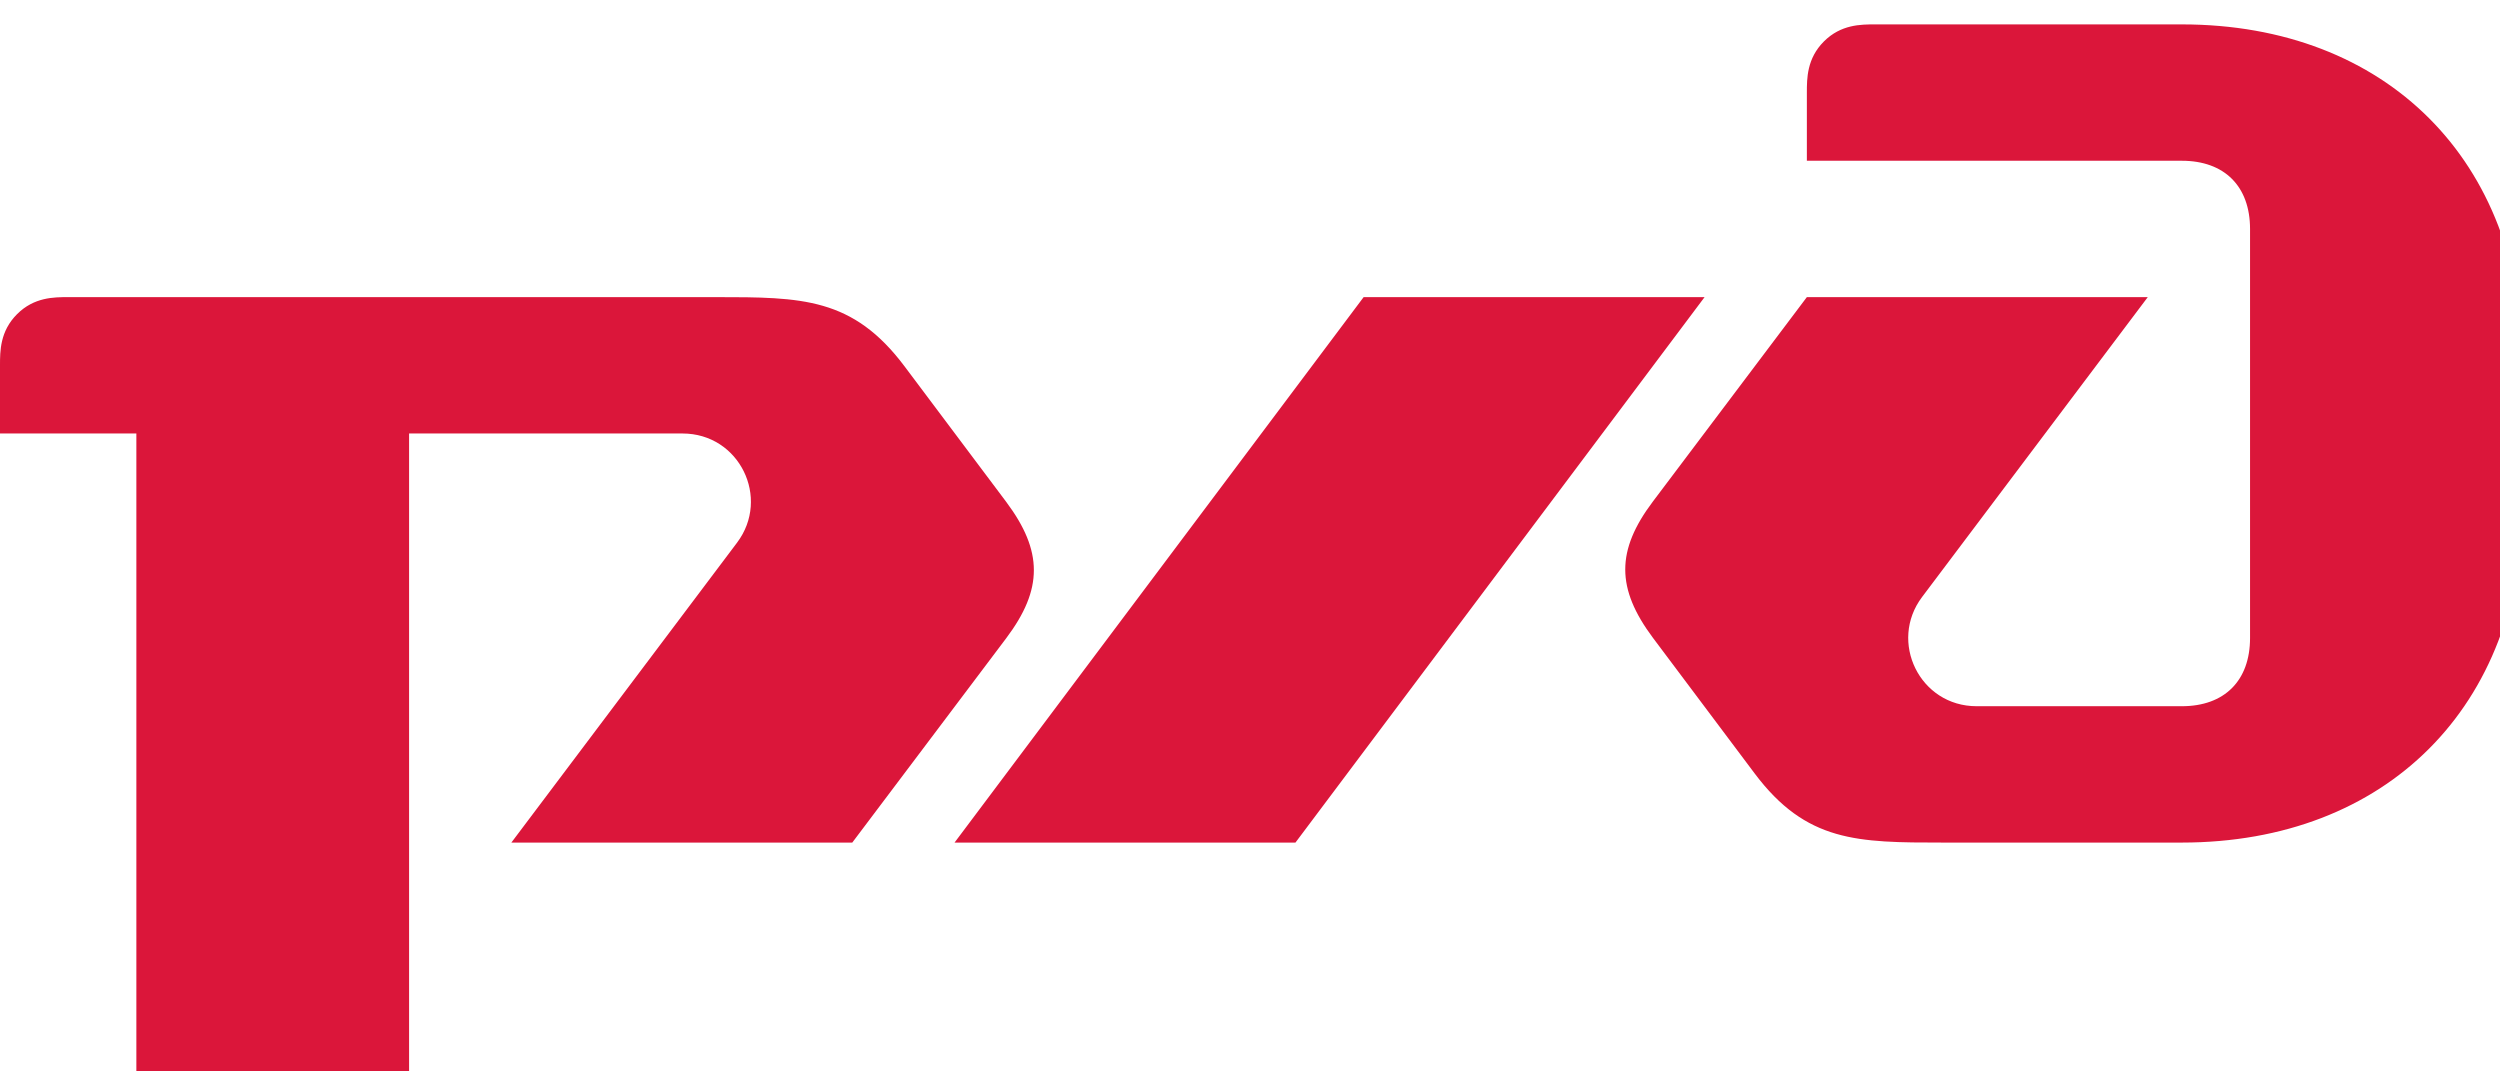 <svg xmlns="http://www.w3.org/2000/svg" xmlns:xlink="http://www.w3.org/1999/xlink" width="70" height="30" viewBox="0 0 220 90" version="1.1" style=""><rect id="backgroundrect" width="10%" height="10%" x="0" y="0" fill="none" stroke="none" style="" class=""/>
<defs>
<clipPath id="clip1">
  <path d="M 592 317 L 610.828 317 L 610.828 336 L 592 336 Z M 592 317 " id="svg_1"/>
</clipPath>
<clipPath id="clip2">
  <path d="M 0 263 L 223 263 L 223 359.98 L 0 359.98 Z M 0 263 " id="svg_2"/>
</clipPath>
</defs>

<g class="currentLayer" style=""><title>Layer 1</title><g id="surface1" class="selected" transform="">
<path style=" stroke:none;fill-rule:nonzero;fill:rgb(13.699%,12.199%,12.5%);fill-opacity:1;" d="M 269.113 70.363 C 269.148 70.434 269.188 70.508 269.188 70.578 C 269.188 71.012 266.125 72.27 265.227 72.703 L 264.938 72.773 C 264.828 72.773 264.723 72.738 264.648 72.629 L 256.91 62.621 L 250.934 62.621 L 250.934 71.656 C 250.934 71.84 250.754 71.98 250.539 71.98 L 246.363 71.98 C 246.145 71.98 245.965 71.84 245.965 71.656 L 245.965 47.215 C 245.965 47.035 246.145 46.891 246.363 46.891 L 259.934 46.891 C 264.793 46.891 268.469 49.23 268.469 54.738 C 268.469 59.059 266.16 61.469 262.203 62.047 Z M 250.934 50.777 L 250.934 58.77 L 259.719 58.77 C 261.984 58.77 262.992 58.016 262.992 54.664 C 262.992 51.535 262.059 50.777 259.789 50.777 L 250.934 50.777 " id="svg_3"/>
<path style=" stroke:none;fill-rule:nonzero;fill:rgb(13.699%,12.199%,12.5%);fill-opacity:1;" d="M 294.047 70.828 C 294.152 71.012 294.082 71.191 293.898 71.297 L 290.23 72.668 C 290.051 72.738 289.797 72.668 289.727 72.523 L 288.285 69.965 C 287.098 71.117 284.18 72.523 281.156 72.523 C 275.648 72.523 273.488 70.613 273.488 63.848 L 273.488 53.98 C 273.488 53.801 273.633 53.656 273.848 53.656 L 277.809 53.656 C 278.023 53.656 278.203 53.801 278.203 53.98 L 278.203 63.414 C 278.203 67.984 278.852 68.453 282.992 68.453 C 284.648 68.453 286.734 68.238 288.215 67.59 L 288.215 53.98 C 288.215 53.801 288.43 53.656 288.645 53.656 L 292.531 53.656 C 292.75 53.656 292.93 53.801 292.93 53.98 L 292.93 68.777 L 294.047 70.828 " id="svg_4"/>
<path style=" stroke:none;fill-rule:nonzero;fill:rgb(13.699%,12.199%,12.5%);fill-opacity:1;" d="M 298.73 71.336 L 299.309 68.238 C 299.344 68.059 299.633 67.984 299.738 68.023 C 301.504 68.488 304.453 68.922 306.902 68.922 C 309.965 68.922 310.754 68.488 310.754 66.582 C 310.754 65.07 310 64.746 306.184 64.422 C 300.676 63.988 298.406 62.516 298.406 58.984 C 298.406 54.848 301.359 53.117 307.621 53.117 C 309.781 53.117 312.445 53.371 314.68 53.801 C 314.895 53.875 314.969 54.055 314.895 54.27 L 314.281 57.328 C 314.246 57.512 313.996 57.582 313.852 57.547 C 312.051 57.008 309.098 56.754 307.082 56.754 C 304.094 56.754 303.375 57.148 303.375 58.914 C 303.375 60.355 304.133 60.641 307.984 60.965 C 313.996 61.469 315.723 63.125 315.723 66.438 C 315.723 70.723 312.879 72.484 306.363 72.484 C 304.059 72.484 301.285 72.27 298.945 71.805 C 298.73 71.766 298.621 71.551 298.73 71.336 " id="svg_5"/>
<path style=" stroke:none;fill-rule:nonzero;fill:rgb(13.699%,12.199%,12.5%);fill-opacity:1;" d="M 320.203 71.336 L 320.777 68.238 C 320.816 68.059 321.105 67.984 321.211 68.023 C 322.977 68.488 325.93 68.922 328.375 68.922 C 331.438 68.922 332.227 68.488 332.227 66.582 C 332.227 65.07 331.473 64.746 327.656 64.422 C 322.148 63.988 319.879 62.516 319.879 58.984 C 319.879 54.848 322.832 53.117 329.098 53.117 C 331.258 53.117 333.922 53.371 336.152 53.801 C 336.367 53.875 336.438 54.055 336.367 54.27 L 335.758 57.328 C 335.719 57.512 335.469 57.582 335.324 57.547 C 333.523 57.008 330.57 56.754 328.555 56.754 C 325.566 56.754 324.848 57.148 324.848 58.914 C 324.848 60.355 325.605 60.641 329.457 60.965 C 335.469 61.469 337.195 63.125 337.195 66.438 C 337.195 70.723 334.352 72.484 327.836 72.484 C 325.531 72.484 322.762 72.27 320.422 71.805 C 320.203 71.766 320.098 71.551 320.203 71.336 " id="svg_6"/>
<path style=" stroke:none;fill-rule:nonzero;fill:rgb(13.699%,12.199%,12.5%);fill-opacity:1;" d="M 347.363 48.258 C 347.363 50.348 347.039 50.598 344.809 50.598 C 342.504 50.598 342.215 50.348 342.215 48.258 C 342.215 46.387 342.504 46.172 344.809 46.172 C 347.039 46.172 347.363 46.387 347.363 48.258 Z M 347.145 71.656 C 347.145 71.84 346.969 71.98 346.75 71.98 L 342.789 71.98 C 342.574 71.98 342.395 71.84 342.395 71.656 L 342.395 53.98 C 342.395 53.801 342.574 53.656 342.789 53.656 L 346.75 53.656 C 346.969 53.656 347.145 53.801 347.145 53.98 L 347.145 71.656 " id="svg_7"/>
<path style=" stroke:none;fill-rule:nonzero;fill:rgb(13.699%,12.199%,12.5%);fill-opacity:1;" d="M 371.73 60.68 L 371.73 68.742 L 372.848 70.828 C 372.953 70.977 372.883 71.191 372.703 71.262 L 369.031 72.629 C 368.852 72.738 368.598 72.668 368.527 72.523 L 367.086 69.93 C 366.113 71.012 362.98 72.484 360.426 72.484 C 354.559 72.484 352.363 70.828 352.363 66.188 C 352.363 61.613 354.559 60.066 360.426 60.066 C 362.98 60.066 366.043 61.363 367.016 62.441 L 367.016 60.785 C 367.016 57.438 365.824 56.719 361.363 56.719 C 359.348 56.719 356.719 56.969 354.918 57.402 C 354.812 57.438 354.559 57.367 354.484 57.188 L 354.02 54.16 C 353.91 53.945 354.02 53.766 354.234 53.695 C 356.574 53.336 358.844 53.117 361.793 53.117 C 368.094 53.117 371.73 54.738 371.73 60.68 Z M 357.438 66.113 C 357.438 68.273 358.121 68.707 361.723 68.707 C 363.379 68.707 365.539 68.383 367.016 67.734 L 367.016 64.387 C 365.539 63.738 363.379 63.449 361.723 63.449 C 358.086 63.449 357.438 63.883 357.438 66.113 " id="svg_8"/>
<path style=" stroke:none;fill-rule:nonzero;fill:rgb(13.699%,12.199%,12.5%);fill-opacity:1;" d="M 397.234 71.656 C 397.234 71.84 397.055 71.98 396.84 71.98 L 392.879 71.98 C 392.664 71.98 392.52 71.84 392.52 71.656 L 392.52 62.227 C 392.52 57.652 391.836 57.188 387.695 57.188 C 386.074 57.188 384.094 57.402 382.512 58.051 L 382.512 71.656 C 382.512 71.84 382.332 71.98 382.113 71.98 L 378.156 71.98 C 377.938 71.98 377.797 71.84 377.797 71.656 L 377.797 53.98 C 377.797 53.801 377.938 53.656 378.156 53.656 L 382.113 53.656 C 382.332 53.656 382.512 53.801 382.512 53.98 L 382.512 55.676 C 384.094 54.27 386.977 53.152 390.539 53.152 C 395.398 53.336 397.234 55.457 397.234 61.793 L 397.234 71.656 " id="svg_9"/>
<path style=" stroke:none;fill-rule:nonzero;fill:rgb(13.699%,12.199%,12.5%);fill-opacity:1;" d="M 438.094 70.363 C 438.129 70.434 438.164 70.508 438.164 70.578 C 438.164 71.012 435.105 72.27 434.207 72.703 L 433.918 72.773 C 433.809 72.773 433.703 72.738 433.629 72.629 L 425.891 62.621 L 419.914 62.621 L 419.914 71.656 C 419.914 71.84 419.734 71.98 419.52 71.98 L 415.344 71.98 C 415.125 71.98 414.945 71.84 414.945 71.656 L 414.945 47.215 C 414.945 47.035 415.125 46.891 415.344 46.891 L 428.914 46.891 C 433.773 46.891 437.445 49.23 437.445 54.738 C 437.445 59.059 435.141 61.469 431.184 62.047 Z M 419.914 50.777 L 419.914 58.77 L 428.699 58.77 C 430.965 58.77 431.973 58.016 431.973 54.664 C 431.973 51.535 431.039 50.777 428.77 50.777 L 419.914 50.777 " id="svg_10"/>
<path style=" stroke:none;fill-rule:nonzero;fill:rgb(13.699%,12.199%,12.5%);fill-opacity:1;" d="M 461.586 60.68 L 461.586 68.742 L 462.699 70.828 C 462.809 70.977 462.734 71.191 462.555 71.262 L 458.883 72.629 C 458.703 72.738 458.453 72.668 458.379 72.523 L 456.938 69.93 C 455.969 71.012 452.836 72.484 450.277 72.484 C 444.41 72.484 442.215 70.828 442.215 66.188 C 442.215 61.613 444.41 60.066 450.277 60.066 C 452.836 60.066 455.895 61.363 456.867 62.441 L 456.867 60.785 C 456.867 57.438 455.68 56.719 451.215 56.719 C 449.199 56.719 446.57 56.969 444.77 57.402 C 444.664 57.438 444.41 57.367 444.34 57.188 L 443.871 54.16 C 443.766 53.945 443.871 53.766 444.09 53.695 C 446.43 53.336 448.695 53.117 451.648 53.117 C 457.949 53.117 461.586 54.738 461.586 60.68 Z M 447.293 66.113 C 447.293 68.273 447.977 68.707 451.574 68.707 C 453.23 68.707 455.391 68.383 456.867 67.734 L 456.867 64.387 C 455.391 63.738 453.23 63.449 451.574 63.449 C 447.938 63.449 447.293 63.883 447.293 66.113 " id="svg_11"/>
<path style=" stroke:none;fill-rule:nonzero;fill:rgb(13.699%,12.199%,12.5%);fill-opacity:1;" d="M 472.676 48.258 C 472.676 50.348 472.352 50.598 470.117 50.598 C 467.812 50.598 467.527 50.348 467.527 48.258 C 467.527 46.387 467.812 46.172 470.117 46.172 C 472.352 46.172 472.676 46.387 472.676 48.258 Z M 472.461 71.656 C 472.461 71.84 472.277 71.98 472.062 71.98 L 468.102 71.98 C 467.887 71.98 467.707 71.84 467.707 71.656 L 467.707 53.98 C 467.707 53.801 467.887 53.656 468.102 53.656 L 472.062 53.656 C 472.277 53.656 472.461 53.801 472.461 53.98 L 472.461 71.656 " id="svg_12"/>
<path style=" stroke:none;fill-rule:nonzero;fill:rgb(13.699%,12.199%,12.5%);fill-opacity:1;" d="M 478.598 46.457 C 478.598 46.277 478.777 46.133 478.992 46.133 L 482.953 46.133 C 483.168 46.133 483.348 46.277 483.348 46.457 L 483.348 68.383 L 484.68 70.828 C 484.789 70.977 484.719 71.191 484.535 71.262 L 480.758 72.629 C 480.613 72.738 480.324 72.668 480.254 72.523 L 479.102 70.219 C 478.668 69.426 478.598 69.031 478.598 68.273 L 478.598 46.457 " id="svg_13"/>
<path style=" stroke:none;fill-rule:nonzero;fill:rgb(13.699%,12.199%,12.5%);fill-opacity:1;" d="M 516.953 53.477 C 516.992 53.371 517.172 53.227 517.387 53.227 L 517.461 53.227 L 521.672 54.125 C 521.852 54.16 521.926 54.27 521.926 54.379 L 521.926 54.484 L 515.984 71.656 C 515.91 71.84 515.73 71.98 515.516 71.98 L 509.285 71.98 C 509.07 71.98 508.891 71.84 508.855 71.656 L 504.859 58.34 L 500.898 71.656 C 500.828 71.84 500.648 71.98 500.434 71.98 L 494.273 71.98 C 494.059 71.98 493.844 71.84 493.809 71.656 L 487.797 54.523 C 487.797 54.484 487.758 54.449 487.758 54.414 C 487.758 54.27 487.902 54.16 488.082 54.125 L 492.297 53.227 L 492.367 53.227 C 492.547 53.227 492.766 53.336 492.801 53.477 L 497.551 68.672 L 501.941 53.98 C 501.98 53.801 502.16 53.656 502.375 53.656 L 507.379 53.656 C 507.598 53.656 507.812 53.801 507.812 53.98 L 512.238 68.672 L 516.953 53.477 " id="svg_14"/>
<path style=" stroke:none;fill-rule:nonzero;fill:rgb(13.699%,12.199%,12.5%);fill-opacity:1;" d="M 544.27 60.68 L 544.27 68.742 L 545.383 70.828 C 545.492 70.977 545.422 71.191 545.238 71.262 L 541.566 72.629 C 541.387 72.738 541.137 72.668 541.062 72.523 L 539.621 69.93 C 538.652 71.012 535.52 72.484 532.965 72.484 C 527.098 72.484 524.898 70.828 524.898 66.188 C 524.898 61.613 527.098 60.066 532.965 60.066 C 535.52 60.066 538.578 61.363 539.551 62.441 L 539.551 60.785 C 539.551 57.438 538.363 56.719 533.898 56.719 C 531.883 56.719 529.254 56.969 527.453 57.402 C 527.348 57.438 527.098 57.367 527.023 57.188 L 526.555 54.16 C 526.445 53.945 526.555 53.766 526.77 53.695 C 529.109 53.336 531.379 53.117 534.332 53.117 C 540.633 53.117 544.27 54.738 544.27 60.68 Z M 529.977 66.113 C 529.977 68.273 530.66 68.707 534.262 68.707 C 535.914 68.707 538.074 68.383 539.551 67.734 L 539.551 64.387 C 538.074 63.738 535.914 63.449 534.262 63.449 C 530.621 63.449 529.977 63.883 529.977 66.113 " id="svg_15"/>
<path style=" stroke:none;fill-rule:nonzero;fill:rgb(13.699%,12.199%,12.5%);fill-opacity:1;" d="M 561.047 73.816 C 559.391 77.961 556.727 79.324 552.441 79.324 C 552.262 79.324 552.047 79.254 552.012 79.039 L 551.473 75.906 C 551.398 75.691 551.543 75.512 551.723 75.512 C 554.531 75.512 555.574 74.973 556.727 71.98 L 555.504 71.98 C 555.07 71.98 554.566 71.805 554.422 71.336 L 547.582 54.523 C 547.477 54.344 547.617 54.16 547.836 54.125 L 552.117 53.227 C 552.336 53.191 552.586 53.297 552.621 53.477 L 558.203 68.887 L 563.855 53.477 C 563.891 53.336 564.18 53.191 564.359 53.227 L 568.605 54.125 C 568.82 54.16 568.969 54.309 568.859 54.484 L 561.047 73.816 " id="svg_16"/>
<path style=" stroke:none;fill-rule:nonzero;fill:rgb(13.699%,12.199%,12.5%);fill-opacity:1;" d="M 572.324 71.336 L 572.898 68.238 C 572.938 68.059 573.227 67.984 573.332 68.023 C 575.098 68.488 578.051 68.922 580.496 68.922 C 583.559 68.922 584.348 68.488 584.348 66.582 C 584.348 65.07 583.594 64.746 579.777 64.422 C 574.27 63.988 572 62.516 572 58.984 C 572 54.848 574.953 53.117 581.219 53.117 C 583.379 53.117 586.039 53.371 588.273 53.801 C 588.488 53.875 588.562 54.055 588.488 54.27 L 587.879 57.328 C 587.84 57.512 587.59 57.582 587.445 57.547 C 585.645 57.008 582.691 56.754 580.676 56.754 C 577.688 56.754 576.969 57.148 576.969 58.914 C 576.969 60.355 577.727 60.641 581.578 60.965 C 587.59 61.469 589.316 63.125 589.316 66.438 C 589.316 70.723 586.473 72.484 579.957 72.484 C 577.652 72.484 574.883 72.27 572.539 71.805 C 572.324 71.766 572.219 71.551 572.324 71.336 " id="svg_17"/>
<path style=" stroke:none;fill-rule:nonzero;fill:rgb(85.881%,8.627%,22.745%);fill-opacity:1;" d="M 150.004 24.004 L 114 72.004 L 84 72.004 L 120 24.004 Z M 173.941 60.004 C 168.93 60.004 166.184 54.324 169.141 50.395 L 189.004 24.004 L 159.004 24.004 L 145.457 41.988 C 142.203 46.305 142.219 49.645 145.457 53.984 L 154.398 65.906 C 158.953 71.977 163.449 72.004 171.004 72.004 L 192.004 72.004 C 209.996 72 222.004 59.996 222.004 42.004 L 222.004 30.004 C 222.004 12.008 210 0.004 192.004 0.004 L 165.004 0.004 C 163.754 0.004 162.004 0.004 160.504 1.504 C 159.004 3.004 159.004 4.754 159.004 6.004 L 159.004 12.004 L 192.004 12.004 C 195.754 12.004 198.004 14.254 198.004 18.004 L 198.004 54.004 C 198.004 57.754 195.754 60.004 192.004 60.004 Z M 60.059 36.004 C 65.074 36.004 67.82 41.68 64.863 45.609 L 45 72.004 L 75 72.004 L 88.547 54.02 C 91.797 49.699 91.785 46.359 88.547 42.023 L 79.605 30.102 C 75.051 24.027 70.555 24.004 63 24.004 L 6 24.004 C 4.75 24.004 3 24.004 1.5 25.504 C 0 27.004 0 28.754 0 30.004 L 0 36.004 L 12 36.004 L 12 96.004 L 36 96.004 L 36 36.004 L 60.059 36.004 " id="svg_18"/>
<path style=" stroke:none;fill-rule:nonzero;fill:rgb(13.699%,12.199%,12.5%);fill-opacity:1;" d="M 250.934 299.66 C 250.934 299.84 250.754 299.984 250.539 299.984 L 246.363 299.984 C 246.145 299.984 245.965 299.84 245.965 299.66 L 245.965 275.215 C 245.965 275.035 246.145 274.891 246.363 274.891 L 259.934 274.891 C 264.793 274.891 268.469 277.23 268.469 282.738 C 268.469 288.211 265.117 290.621 259.684 290.621 L 250.934 290.621 Z M 250.934 278.777 L 250.934 286.77 L 259.719 286.77 C 261.984 286.77 262.992 285.871 262.992 282.668 C 262.992 279.605 262.059 278.777 259.789 278.777 L 250.934 278.777 " id="svg_19"/>
<path style=" stroke:none;fill-rule:nonzero;fill:rgb(13.699%,12.199%,12.5%);fill-opacity:1;" d="M 272.008 290.73 C 272.008 283.242 274.816 281.117 282.41 281.117 C 290.078 281.117 292.852 283.242 292.852 290.73 C 292.852 298.254 290.152 300.488 282.41 300.488 C 274.742 300.488 272.008 298.254 272.008 290.73 Z M 277.156 290.801 C 277.156 296.168 277.73 296.633 282.41 296.633 C 287.129 296.633 287.703 296.168 287.703 290.801 C 287.703 285.547 287.129 284.969 282.41 284.969 C 277.73 284.969 277.156 285.547 277.156 290.801 " id="svg_20"/>
<path style=" stroke:none;fill-rule:nonzero;fill:rgb(13.699%,12.199%,12.5%);fill-opacity:1;" d="M 313.578 295.844 C 313.723 295.809 313.977 295.879 314.012 296.059 L 314.516 299.441 C 314.586 299.66 314.516 299.875 314.297 299.91 C 312.211 300.309 309.797 300.488 307.566 300.488 C 300.188 300.488 297.883 298.219 297.883 290.766 C 297.883 283.352 300.188 281.117 307.566 281.117 C 309.797 281.117 312.211 281.336 314.297 281.695 C 314.516 281.766 314.586 281.945 314.516 282.164 L 314.012 285.547 C 313.977 285.727 313.723 285.797 313.578 285.762 C 311.922 285.332 309.691 285.113 307.746 285.113 C 303.75 285.113 303.031 285.656 303.031 290.801 C 303.031 296.094 303.93 296.527 307.926 296.527 C 309.871 296.527 311.922 296.273 313.578 295.844 " id="svg_21"/>
<path style=" stroke:none;fill-rule:nonzero;fill:rgb(13.699%,12.199%,12.5%);fill-opacity:1;" d="M 334.168 295.844 C 334.312 295.809 334.566 295.879 334.602 296.059 L 335.105 299.441 C 335.176 299.66 335.105 299.875 334.891 299.91 C 332.801 300.309 330.391 300.488 328.156 300.488 C 320.777 300.488 318.473 298.219 318.473 290.766 C 318.473 283.352 320.777 281.117 328.156 281.117 C 330.391 281.117 332.801 281.336 334.891 281.695 C 335.105 281.766 335.176 281.945 335.105 282.164 L 334.602 285.547 C 334.566 285.727 334.312 285.797 334.168 285.762 C 332.512 285.332 330.281 285.113 328.336 285.113 C 324.34 285.113 323.621 285.656 323.621 290.801 C 323.621 296.094 324.52 296.527 328.516 296.527 C 330.461 296.527 332.512 296.273 334.168 295.844 " id="svg_22"/>
<path style=" stroke:none;fill-rule:nonzero;fill:rgb(13.699%,12.199%,12.5%);fill-opacity:1;" d="M 340.02 281.984 C 340.02 281.801 340.164 281.66 340.379 281.66 L 344.266 281.66 C 344.48 281.66 344.664 281.801 344.664 281.984 L 344.664 293.754 L 353.051 281.984 C 353.195 281.84 353.41 281.66 353.629 281.66 L 358.164 281.66 C 358.379 281.66 358.523 281.801 358.523 281.984 L 358.523 299.66 C 358.523 299.84 358.379 299.984 358.164 299.984 L 354.273 299.984 C 354.059 299.984 353.879 299.84 353.879 299.66 L 353.879 287.383 L 345.383 299.695 C 345.273 299.84 345.094 299.984 344.879 299.984 L 340.379 299.984 C 340.164 299.984 340.02 299.84 340.02 299.66 L 340.02 281.984 " id="svg_23"/>
<path style=" stroke:none;fill-rule:nonzero;fill:rgb(13.699%,12.199%,12.5%);fill-opacity:1;" d="M 364.887 281.984 C 364.887 281.801 365.031 281.66 365.246 281.66 L 369.137 281.66 C 369.352 281.66 369.531 281.801 369.531 281.984 L 369.531 293.754 L 377.922 281.984 C 378.062 281.84 378.281 281.66 378.496 281.66 L 383.031 281.66 C 383.246 281.66 383.391 281.801 383.391 281.984 L 383.391 299.66 C 383.391 299.84 383.246 299.984 383.031 299.984 L 379.145 299.984 C 378.93 299.984 378.746 299.84 378.746 299.66 L 378.746 287.383 L 370.254 299.695 C 370.145 299.84 369.965 299.984 369.746 299.984 L 365.246 299.984 C 365.031 299.984 364.887 299.84 364.887 299.66 Z M 377.199 274.855 C 377.199 274.676 377.379 274.531 377.598 274.531 L 380.438 274.531 C 380.656 274.531 380.871 274.676 380.871 274.855 C 380.871 278.527 378.676 279.75 374.105 279.75 C 369.566 279.75 367.371 278.527 367.371 274.855 C 367.371 274.676 367.59 274.531 367.805 274.531 L 370.609 274.531 C 370.828 274.531 371.043 274.676 371.043 274.855 C 371.043 276.871 371.332 277.484 374.141 277.484 C 376.91 277.484 377.199 276.871 377.199 274.855 " id="svg_24"/>
<path style=" stroke:none;fill-rule:nonzero;fill:rgb(13.699%,12.199%,12.5%);fill-opacity:1;" d="M 404.84 295.844 C 404.984 295.809 405.234 295.879 405.273 296.059 L 405.777 299.441 C 405.848 299.66 405.777 299.875 405.559 299.91 C 403.473 300.309 401.059 300.488 398.828 300.488 C 391.449 300.488 389.145 298.219 389.145 290.766 C 389.145 283.352 391.449 281.117 398.828 281.117 C 401.059 281.117 403.473 281.336 405.559 281.695 C 405.777 281.766 405.848 281.945 405.777 282.164 L 405.273 285.547 C 405.234 285.727 404.984 285.797 404.84 285.762 C 403.184 285.332 400.953 285.113 399.008 285.113 C 395.012 285.113 394.293 285.656 394.293 290.801 C 394.293 296.094 395.191 296.527 399.188 296.527 C 401.133 296.527 403.184 296.273 404.84 295.844 " id="svg_25"/>
<path style=" stroke:none;fill-rule:nonzero;fill:rgb(13.699%,12.199%,12.5%);fill-opacity:1;" d="M 415.316 299.66 C 415.316 299.84 415.137 299.984 414.922 299.984 L 411.105 299.984 C 410.887 299.984 410.707 299.84 410.707 299.66 L 410.707 281.984 C 410.707 281.801 410.887 281.66 411.105 281.66 L 414.922 281.66 C 415.137 281.66 415.316 281.801 415.316 281.984 L 415.316 290.191 C 422.156 287.742 419.996 281.082 428.602 281.082 C 428.816 281.082 428.996 281.227 428.996 281.371 L 429.789 284.609 C 429.789 284.754 429.609 284.934 429.391 284.934 C 424.746 285.043 425.684 288.605 421.184 290.371 C 425.684 292.172 425.395 296.453 429.609 296.527 C 429.789 296.527 429.969 296.707 429.969 296.887 L 429.176 300.164 C 429.176 300.344 429.031 300.449 428.816 300.449 C 420.211 300.449 422.336 293.465 415.316 291.02 L 415.316 299.66 " id="svg_26"/>
<path style=" stroke:none;fill-rule:nonzero;fill:rgb(13.699%,12.199%,12.5%);fill-opacity:1;" d="M 434.84 281.984 C 434.84 281.801 434.984 281.66 435.199 281.66 L 439.086 281.66 C 439.305 281.66 439.484 281.801 439.484 281.984 L 439.484 293.754 L 447.871 281.984 C 448.016 281.84 448.23 281.66 448.445 281.66 L 452.984 281.66 C 453.199 281.66 453.344 281.801 453.344 281.984 L 453.344 299.66 C 453.344 299.84 453.199 299.984 452.984 299.984 L 449.094 299.984 C 448.879 299.984 448.699 299.84 448.699 299.66 L 448.699 287.383 L 440.203 299.695 C 440.094 299.84 439.914 299.984 439.699 299.984 L 435.199 299.984 C 434.984 299.984 434.84 299.84 434.84 299.66 L 434.84 281.984 " id="svg_27"/>
<path style=" stroke:none;fill-rule:nonzero;fill:rgb(13.699%,12.199%,12.5%);fill-opacity:1;" d="M 478.34 291.344 C 478.34 291.629 477.98 291.812 477.73 291.812 L 464.121 291.812 C 464.23 296.418 465.059 296.777 469.953 296.777 C 472.113 296.777 474.703 296.492 476.324 296.059 L 476.395 296.059 C 476.539 296.059 476.723 296.129 476.758 296.273 L 477.227 299.406 C 477.262 299.48 477.262 299.516 477.262 299.586 C 477.262 300.234 471.609 300.488 469.449 300.488 C 461.672 300.488 459.043 298.219 459.043 290.766 C 459.043 283.422 461.816 281.117 469.016 281.117 C 476.07 281.117 478.34 283.133 478.34 291.344 Z M 473.516 288.535 C 473.406 285.188 472.652 284.648 468.871 284.648 C 465.164 284.648 464.336 285.188 464.156 288.535 L 473.516 288.535 " id="svg_28"/>
<path style=" stroke:none;fill-rule:nonzero;fill:rgb(13.699%,12.199%,12.5%);fill-opacity:1;" d="M 257.449 317.66 L 261.305 317.66 C 261.52 317.66 261.699 317.801 261.699 317.984 L 261.699 326.227 C 268.539 323.777 265.047 317.117 273.648 317.117 C 273.867 317.117 274.047 317.262 274.047 317.406 L 274.84 320.648 C 274.84 320.789 274.656 320.969 274.441 320.969 C 269.801 321.078 271.812 324.645 267.312 326.406 C 271.812 328.207 270.445 332.492 274.656 332.562 C 274.84 332.562 275.02 332.742 275.02 332.922 L 274.227 336.199 C 274.227 336.379 274.082 336.488 273.867 336.488 C 265.262 336.488 268.719 329.504 261.699 327.055 L 261.699 335.66 C 261.699 335.84 261.52 335.984 261.305 335.984 L 257.449 335.984 C 257.234 335.984 257.09 335.84 257.09 335.66 L 257.09 327.055 C 250.07 329.504 253.527 336.488 244.922 336.488 C 244.707 336.488 244.527 336.379 244.527 336.199 L 243.77 332.922 C 243.77 332.742 243.949 332.562 244.129 332.562 C 248.344 332.492 246.977 328.207 251.477 326.406 C 246.977 324.645 248.988 321.078 244.312 320.969 C 244.129 320.969 243.949 320.789 243.949 320.648 L 244.742 317.406 C 244.742 317.262 244.887 317.117 245.102 317.117 C 253.707 317.117 250.25 323.777 257.09 326.227 L 257.09 317.984 C 257.09 317.801 257.234 317.66 257.449 317.66 " id="svg_29"/>
<path style=" stroke:none;fill-rule:nonzero;fill:rgb(13.699%,12.199%,12.5%);fill-opacity:1;" d="M 298.5 327.344 C 298.5 327.629 298.141 327.812 297.891 327.812 L 284.281 327.812 C 284.391 332.418 285.219 332.777 290.113 332.777 C 292.273 332.777 294.863 332.492 296.484 332.059 L 296.559 332.059 C 296.699 332.059 296.883 332.129 296.918 332.273 L 297.387 335.406 C 297.422 335.48 297.422 335.516 297.422 335.586 C 297.422 336.234 291.77 336.488 289.609 336.488 C 281.832 336.488 279.203 334.219 279.203 326.766 C 279.203 319.422 281.977 317.117 289.176 317.117 C 296.23 317.117 298.5 319.133 298.5 327.344 Z M 293.676 324.535 C 293.566 321.188 292.812 320.648 289.031 320.648 C 285.324 320.648 284.496 321.188 284.316 324.535 L 293.676 324.535 " id="svg_30"/>
<path style=" stroke:none;fill-rule:nonzero;fill:rgb(13.699%,12.199%,12.5%);fill-opacity:1;" d="M 306.234 317.984 C 306.234 317.801 306.383 317.66 306.598 317.66 L 322.039 317.66 C 322.258 317.66 322.438 317.801 322.438 317.984 L 322.438 335.66 C 322.438 335.84 322.258 335.984 322.039 335.984 L 318.082 335.984 C 317.863 335.984 317.684 335.84 317.684 335.66 L 317.684 321.367 L 310.664 321.367 C 310.664 325.578 309.621 331.16 307.246 336.125 C 307.172 336.309 306.992 336.449 306.777 336.414 L 302.637 335.66 C 302.422 335.621 302.238 335.406 302.312 335.227 C 305.445 329.684 306.199 325.074 306.234 317.984 " id="svg_31"/>
<path style=" stroke:none;fill-rule:nonzero;fill:rgb(13.699%,12.199%,12.5%);fill-opacity:1;" d="M 347.422 327.344 C 347.422 327.629 347.062 327.812 346.809 327.812 L 333.199 327.812 C 333.309 332.418 334.137 332.777 339.031 332.777 C 341.191 332.777 343.785 332.492 345.402 332.059 L 345.477 332.059 C 345.621 332.059 345.801 332.129 345.836 332.273 L 346.305 335.406 C 346.34 335.48 346.34 335.516 346.34 335.586 C 346.34 336.234 340.688 336.488 338.527 336.488 C 330.754 336.488 328.125 334.219 328.125 326.766 C 328.125 319.422 330.895 317.117 338.098 317.117 C 345.152 317.117 347.422 319.133 347.422 327.344 Z M 342.598 324.535 C 342.488 321.188 341.73 320.648 337.953 320.648 C 334.242 320.648 333.414 321.188 333.234 324.535 L 342.598 324.535 " id="svg_32"/>
<path style=" stroke:none;fill-rule:nonzero;fill:rgb(13.699%,12.199%,12.5%);fill-opacity:1;" d="M 363.422 330.477 C 363.422 328.172 362.738 327.992 359.496 327.992 L 355.684 327.992 C 355.43 327.992 355.18 327.848 355.18 327.629 L 355.18 325.109 C 355.18 324.895 355.43 324.715 355.684 324.715 L 359.426 324.715 C 362.523 324.715 363.027 324.535 363.027 322.664 C 363.027 321.188 362.594 320.719 358.992 320.719 C 356.762 320.719 354.242 320.898 352.695 321.258 C 352.301 321.332 352.152 321.113 352.117 320.754 L 351.723 318.055 C 351.723 317.91 351.793 317.66 352.012 317.621 C 354.062 317.297 356.258 317.117 358.992 317.117 C 366.051 317.117 368.426 318.703 368.426 322.051 C 368.426 324.176 367.418 325.652 364.359 326.227 C 367.637 326.73 368.82 328.387 368.82 330.836 C 368.82 334.832 365.906 336.488 358.957 336.488 C 356.223 336.488 354.098 336.309 351.977 335.984 C 351.758 335.945 351.688 335.695 351.688 335.551 L 352.082 332.777 C 352.117 332.418 352.262 332.203 352.656 332.273 C 354.207 332.633 356.727 332.852 359.102 332.852 C 363.027 332.852 363.422 332.203 363.422 330.477 " id="svg_33"/>
<path style=" stroke:none;fill-rule:nonzero;fill:rgb(13.699%,12.199%,12.5%);fill-opacity:1;" d="M 392.824 335.66 C 392.824 335.84 392.68 335.984 392.465 335.984 L 388.504 335.984 C 388.285 335.984 388.105 335.84 388.105 335.66 L 388.105 328.207 L 379.035 328.207 L 379.035 335.66 C 379.035 335.84 378.855 335.984 378.641 335.984 L 374.68 335.984 C 374.465 335.984 374.32 335.84 374.32 335.66 L 374.32 317.984 C 374.32 317.801 374.465 317.66 374.68 317.66 L 378.641 317.66 C 378.855 317.66 379.035 317.801 379.035 317.984 L 379.035 324.426 L 388.105 324.426 L 388.105 317.984 C 388.105 317.801 388.285 317.66 388.504 317.66 L 392.465 317.66 C 392.68 317.66 392.824 317.801 392.824 317.984 L 392.824 335.66 " id="svg_34"/>
<path style=" stroke:none;fill-rule:nonzero;fill:rgb(13.699%,12.199%,12.5%);fill-opacity:1;" d="M 410.203 324.031 C 415.246 324.031 417.621 326.047 417.621 329.934 C 417.621 333.895 415.211 335.984 410.348 335.984 L 399.656 335.984 C 399.402 335.984 399.188 335.84 399.188 335.621 L 399.188 317.984 C 399.188 317.801 399.332 317.66 399.551 317.66 L 403.508 317.66 C 403.727 317.66 403.902 317.801 403.902 317.984 L 403.902 324.031 Z M 410.312 332.383 C 412.004 332.383 412.547 331.988 412.547 330.043 C 412.547 328.062 411.934 327.488 410.238 327.488 L 403.902 327.488 L 403.902 332.383 Z M 425.324 335.66 C 425.324 335.84 425.145 335.984 424.93 335.984 L 420.969 335.984 C 420.754 335.984 420.57 335.84 420.57 335.66 L 420.57 317.984 C 420.57 317.801 420.754 317.66 420.969 317.66 L 424.93 317.66 C 425.145 317.66 425.324 317.801 425.324 317.984 L 425.324 335.66 " id="svg_35"/>
<path style=" stroke:none;fill-rule:nonzero;fill:rgb(13.699%,12.199%,12.5%);fill-opacity:1;" d="M 450.309 327.344 C 450.309 327.629 449.949 327.812 449.695 327.812 L 436.09 327.812 C 436.195 332.418 437.023 332.777 441.922 332.777 C 444.078 332.777 446.672 332.492 448.293 332.059 L 448.363 332.059 C 448.508 332.059 448.688 332.129 448.727 332.273 L 449.191 335.406 C 449.23 335.48 449.23 335.516 449.23 335.586 C 449.23 336.234 443.574 336.488 441.414 336.488 C 433.641 336.488 431.012 334.219 431.012 326.766 C 431.012 319.422 433.785 317.117 440.984 317.117 C 448.039 317.117 450.309 319.133 450.309 327.344 Z M 445.484 324.535 C 445.375 321.188 444.621 320.648 440.84 320.648 C 437.133 320.648 436.305 321.188 436.125 324.535 L 445.484 324.535 " id="svg_36"/>
<path style=" stroke:none;fill-rule:nonzero;fill:rgb(13.699%,12.199%,12.5%);fill-opacity:1;" d="M 468.234 332.203 C 470.285 327.953 470.793 323.633 470.828 317.984 C 470.828 317.801 471.008 317.66 471.223 317.66 L 486.129 317.66 C 486.344 317.66 486.523 317.801 486.523 317.984 L 486.523 332.203 L 490.844 332.203 C 491.059 332.203 491.203 332.348 491.203 332.527 L 490.125 340.77 C 490.125 340.949 489.98 341.094 489.766 341.094 L 486.633 341.094 C 486.414 341.094 486.234 340.949 486.234 340.77 L 486.234 335.984 L 468.668 335.984 L 468.668 340.77 C 468.668 340.949 468.488 341.094 468.27 341.094 L 465.176 341.094 C 464.961 341.094 464.777 340.949 464.777 340.77 L 463.699 332.527 C 463.699 332.348 463.879 332.203 464.098 332.203 Z M 472.41 332.203 L 481.844 332.203 L 481.844 321.258 L 475.258 321.258 C 475.258 324.824 474.355 328.82 472.41 332.203 " id="svg_37"/>
<path style=" stroke:none;fill-rule:nonzero;fill:rgb(13.699%,12.199%,12.5%);fill-opacity:1;" d="M 494.891 326.73 C 494.891 319.242 497.699 317.117 505.293 317.117 C 512.961 317.117 515.734 319.242 515.734 326.73 C 515.734 334.254 513.035 336.488 505.293 336.488 C 497.625 336.488 494.891 334.254 494.891 326.73 Z M 500.039 326.801 C 500.039 332.168 500.613 332.633 505.293 332.633 C 510.012 332.633 510.586 332.168 510.586 326.801 C 510.586 321.547 510.012 320.969 505.293 320.969 C 500.613 320.969 500.039 321.547 500.039 326.801 " id="svg_38"/>
<path style=" stroke:none;fill-rule:nonzero;fill:rgb(13.699%,12.199%,12.5%);fill-opacity:1;" d="M 521.438 317.984 C 521.438 317.801 521.582 317.66 521.797 317.66 L 525.758 317.66 C 525.973 317.66 526.152 317.801 526.152 317.984 L 526.152 319.676 C 527.305 318.414 530.652 317.117 533.211 317.117 C 539.328 317.117 541.633 319.387 541.633 326.801 C 541.633 334.219 539.328 336.488 533.211 336.488 C 530.652 336.488 527.305 335.191 526.152 333.93 L 526.152 342.57 C 526.152 342.75 525.973 342.895 525.758 342.895 L 521.797 342.895 C 521.582 342.895 521.438 342.75 521.438 342.57 Z M 526.152 331.59 C 527.629 332.238 529.934 332.527 531.59 332.527 C 535.906 332.527 536.484 332.129 536.484 326.801 C 536.484 321.547 535.906 321.113 531.59 321.113 C 529.934 321.113 527.629 321.402 526.152 322.051 L 526.152 331.59 " id="svg_39"/>
<path style=" stroke:none;fill-rule:nonzero;fill:rgb(13.699%,12.199%,12.5%);fill-opacity:1;" d="M 546.781 326.73 C 546.781 319.242 549.594 317.117 557.188 317.117 C 564.855 317.117 567.629 319.242 567.629 326.73 C 567.629 334.254 564.93 336.488 557.188 336.488 C 549.52 336.488 546.781 334.254 546.781 326.73 Z M 551.934 326.801 C 551.934 332.168 552.508 332.633 557.188 332.633 C 561.902 332.633 562.48 332.168 562.48 326.801 C 562.48 321.547 561.902 320.969 557.188 320.969 C 552.508 320.969 551.934 321.547 551.934 326.801 " id="svg_40"/>
<path style=" stroke:none;fill-rule:nonzero;fill:rgb(13.699%,12.199%,12.5%);fill-opacity:1;" d="M 587.887 317.66 C 588.176 317.66 588.355 317.801 588.355 318.02 L 588.355 321.152 C 588.355 321.367 588.176 321.512 587.887 321.512 L 578.098 321.512 L 578.098 335.621 C 578.098 335.84 577.879 335.984 577.629 335.984 L 573.848 335.984 C 573.559 335.984 573.379 335.84 573.379 335.621 L 573.379 318.02 C 573.379 317.801 573.559 317.66 573.848 317.66 L 587.887 317.66 " id="svg_41"/>
<g clip-path="url(#clip1)" clip-rule="nonzero" id="svg_42">
<path style=" stroke:none;fill-rule:nonzero;fill:rgb(13.699%,12.199%,12.5%);fill-opacity:1;" d="M 592.328 317.984 C 592.328 317.801 592.473 317.66 592.691 317.66 L 596.578 317.66 C 596.793 317.66 596.977 317.801 596.977 317.984 L 596.977 329.754 L 605.363 317.984 C 605.508 317.84 605.723 317.66 605.938 317.66 L 610.477 317.66 C 610.691 317.66 610.836 317.801 610.836 317.984 L 610.836 335.66 C 610.836 335.84 610.691 335.984 610.477 335.984 L 606.586 335.984 C 606.371 335.984 606.191 335.84 606.191 335.66 L 606.191 323.383 L 597.695 335.695 C 597.586 335.84 597.406 335.984 597.191 335.984 L 592.691 335.984 C 592.473 335.984 592.328 335.84 592.328 335.66 L 592.328 317.984 " id="svg_43"/>
</g>
<g clip-path="url(#clip2)" clip-rule="nonzero" id="svg_44">
<path style=" stroke:none;fill-rule:nonzero;fill:rgb(85.881%,8.627%,22.745%);fill-opacity:1;" d="M 150.004 287.98 L 114 335.98 L 84 335.98 L 120 287.98 Z M 173.941 323.98 C 168.93 323.98 166.184 318.305 169.141 314.371 L 189.004 287.98 L 159.004 287.98 L 145.457 305.965 C 142.203 310.285 142.219 313.625 145.457 317.961 L 154.398 329.883 C 158.953 335.953 163.449 335.98 171.004 335.98 L 192.004 335.98 C 209.996 335.977 222.004 323.973 222.004 305.98 L 222.004 293.98 C 222.004 275.988 210 263.98 192.004 263.98 L 165.004 263.98 C 163.754 263.98 162.004 263.98 160.504 265.48 C 159.004 266.98 159.004 268.73 159.004 269.98 L 159.004 275.98 L 192.004 275.98 C 195.754 275.98 198.004 278.23 198.004 281.98 L 198.004 317.98 C 198.004 321.73 195.754 323.98 192.004 323.98 Z M 60.059 299.98 C 65.074 299.98 67.82 305.656 64.863 309.586 L 45 335.98 L 75 335.98 L 88.547 317.996 C 91.797 313.676 91.785 310.336 88.547 306 L 79.605 294.078 C 75.051 288.008 70.555 287.98 63 287.98 L 6 287.98 C 4.75 287.98 3 287.98 1.5 289.48 C 0 290.98 0 292.73 0 293.98 L 0 299.98 L 12 299.98 L 12 359.98 L 36 359.98 L 36 299.98 L 60.059 299.98 " id="svg_45"/>
</g>
</g></g></svg>